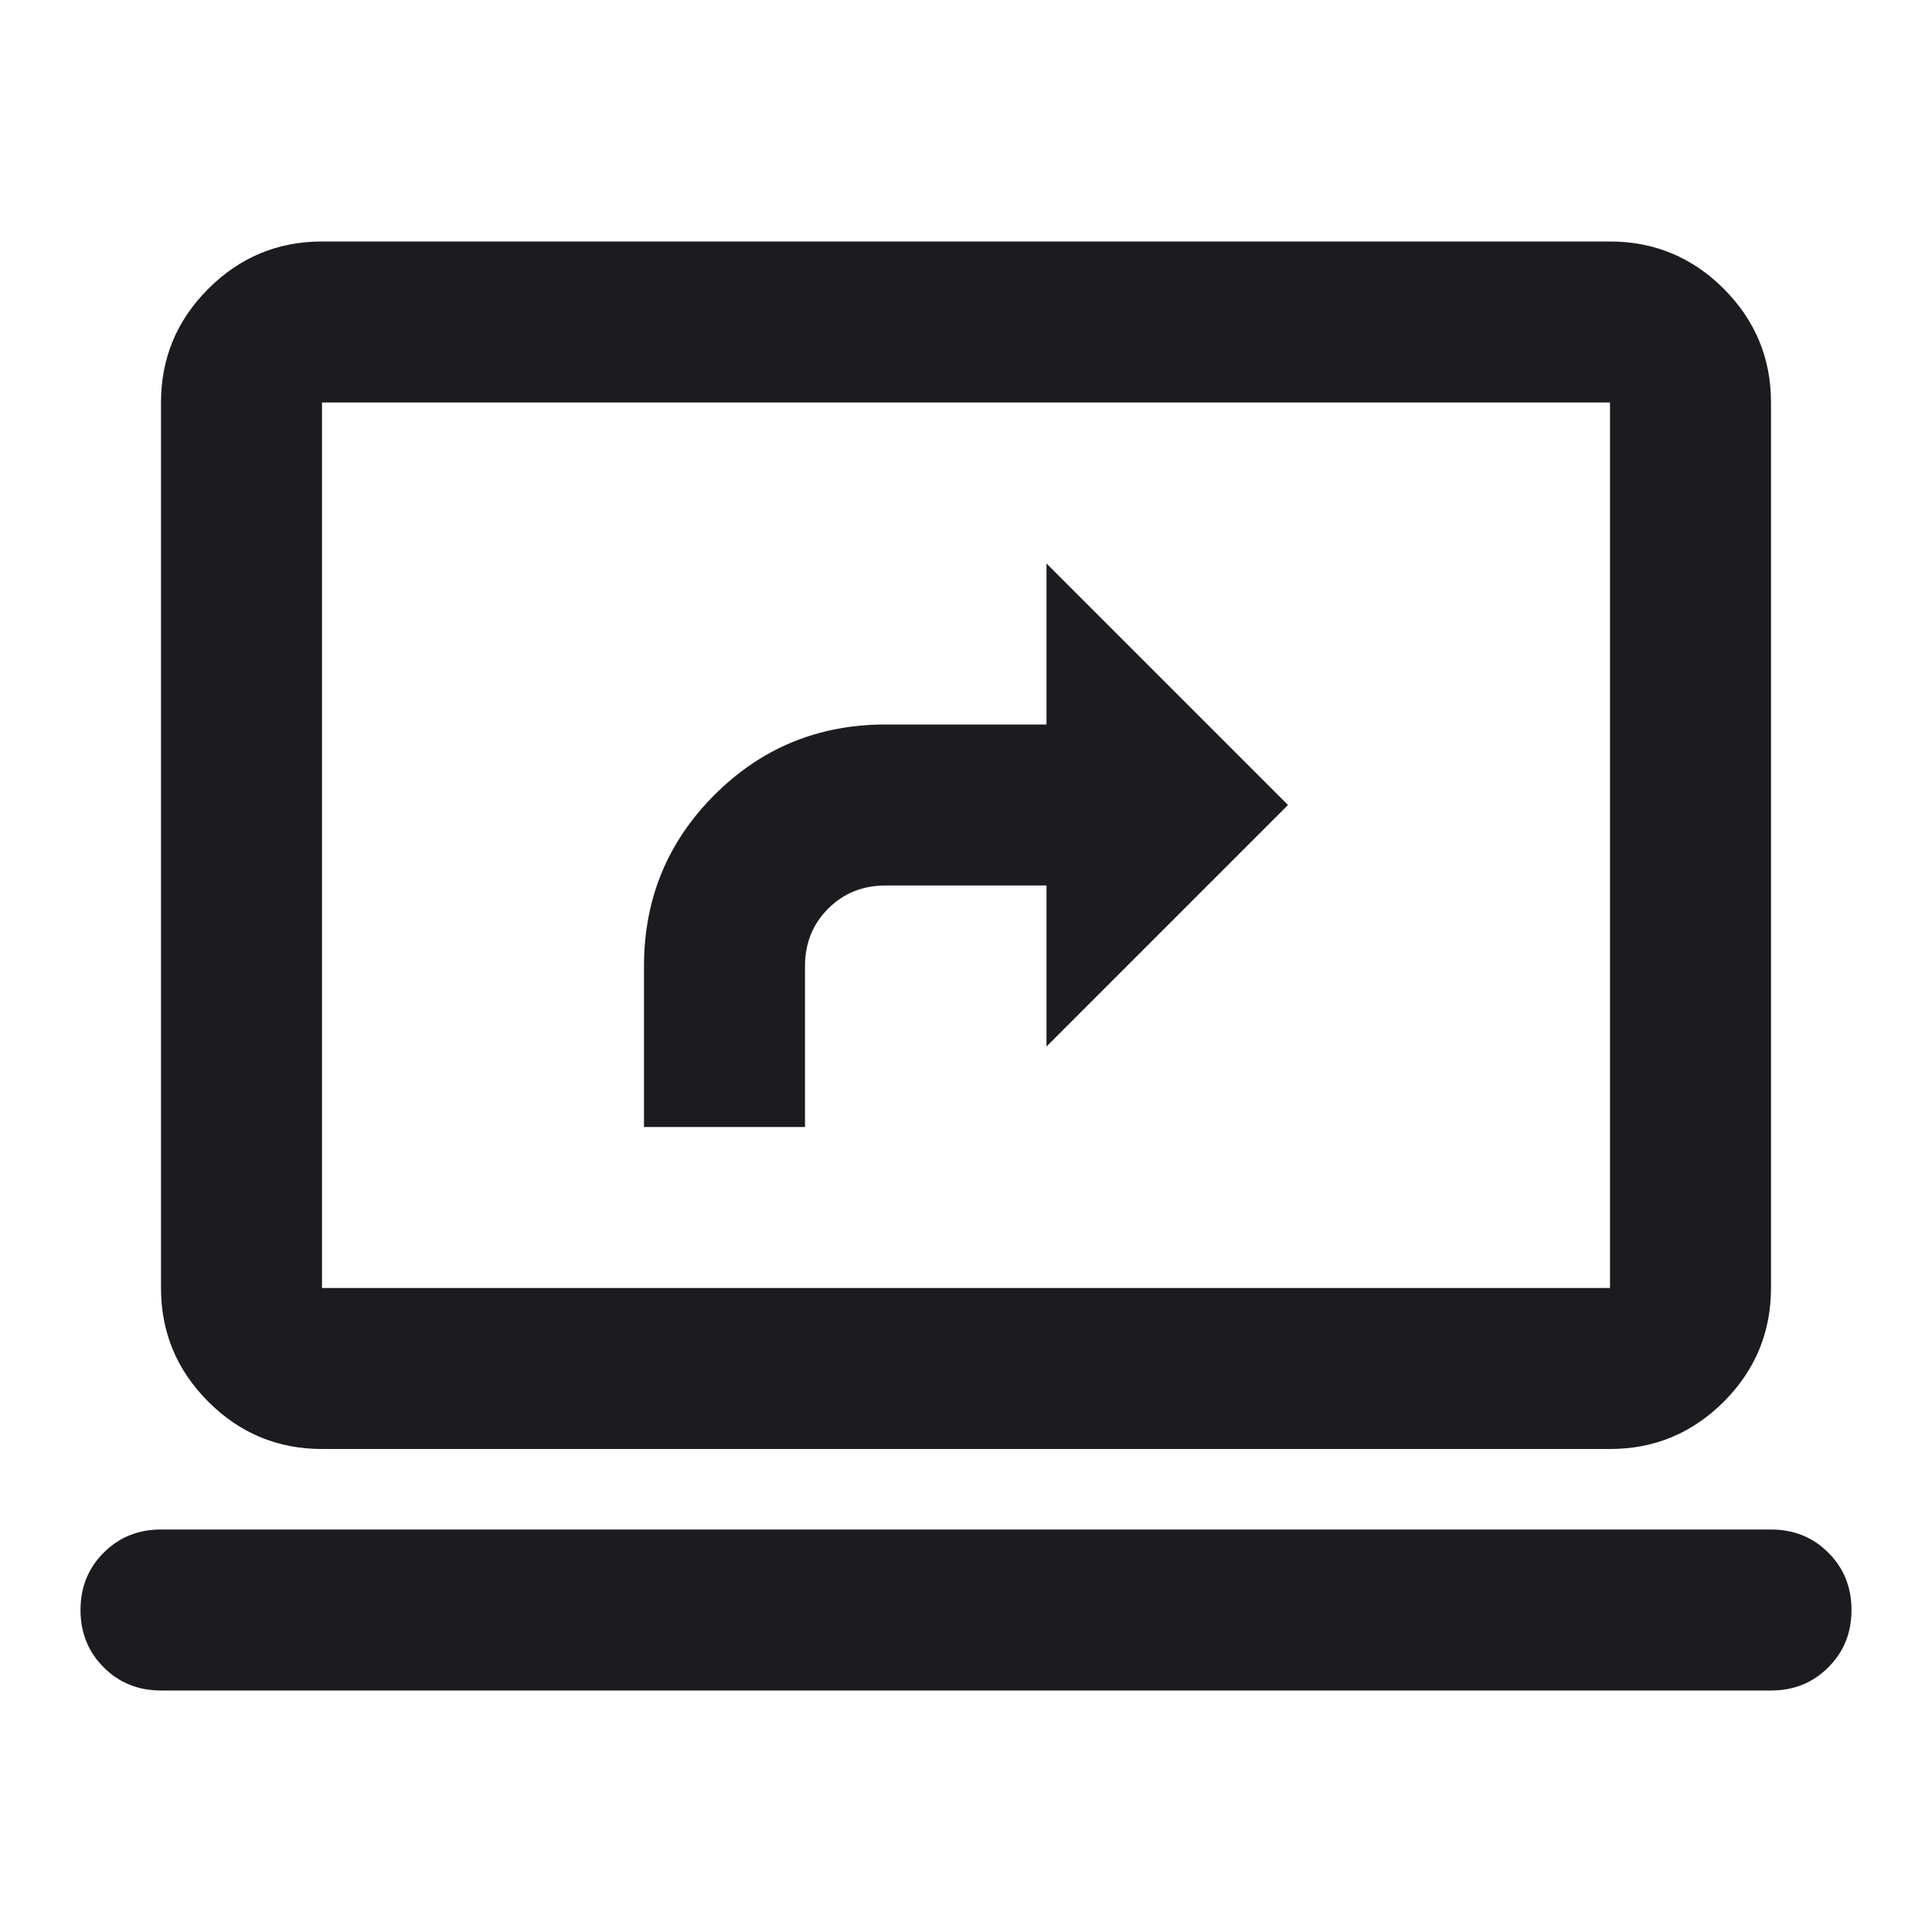 <svg width="24" height="24" viewBox="0 0 24 24" fill="none" xmlns="http://www.w3.org/2000/svg">
<g id="screen_share">
<mask id="mask0_1347_1074" style="mask-type:alpha" maskUnits="userSpaceOnUse" x="0" y="0" width="24" height="24">
<rect id="Bounding box" width="24" height="24" fill="#D9D9D9"/>
</mask>
<g mask="url(#mask0_1347_1074)">
<path id="screen_share_2" d="M8 14H10V12C10 11.717 10.096 11.479 10.288 11.287C10.479 11.096 10.717 11 11 11H13V13L16 10L13 7V9H11C10.167 9 9.458 9.292 8.875 9.875C8.292 10.458 8 11.167 8 12V14ZM2 21C1.717 21 1.479 20.904 1.288 20.712C1.096 20.521 1 20.283 1 20C1 19.717 1.096 19.479 1.288 19.288C1.479 19.096 1.717 19 2 19H22C22.283 19 22.521 19.096 22.712 19.288C22.904 19.479 23 19.717 23 20C23 20.283 22.904 20.521 22.712 20.712C22.521 20.904 22.283 21 22 21H2ZM4 18C3.45 18 2.979 17.804 2.588 17.413C2.196 17.021 2 16.55 2 16V5C2 4.45 2.196 3.979 2.588 3.587C2.979 3.196 3.45 3 4 3H20C20.55 3 21.021 3.196 21.413 3.587C21.804 3.979 22 4.45 22 5V16C22 16.55 21.804 17.021 21.413 17.413C21.021 17.804 20.55 18 20 18H4ZM4 16H20V5H4V16Z" fill="#1C1B1F"/>
</g>
</g>
</svg>
